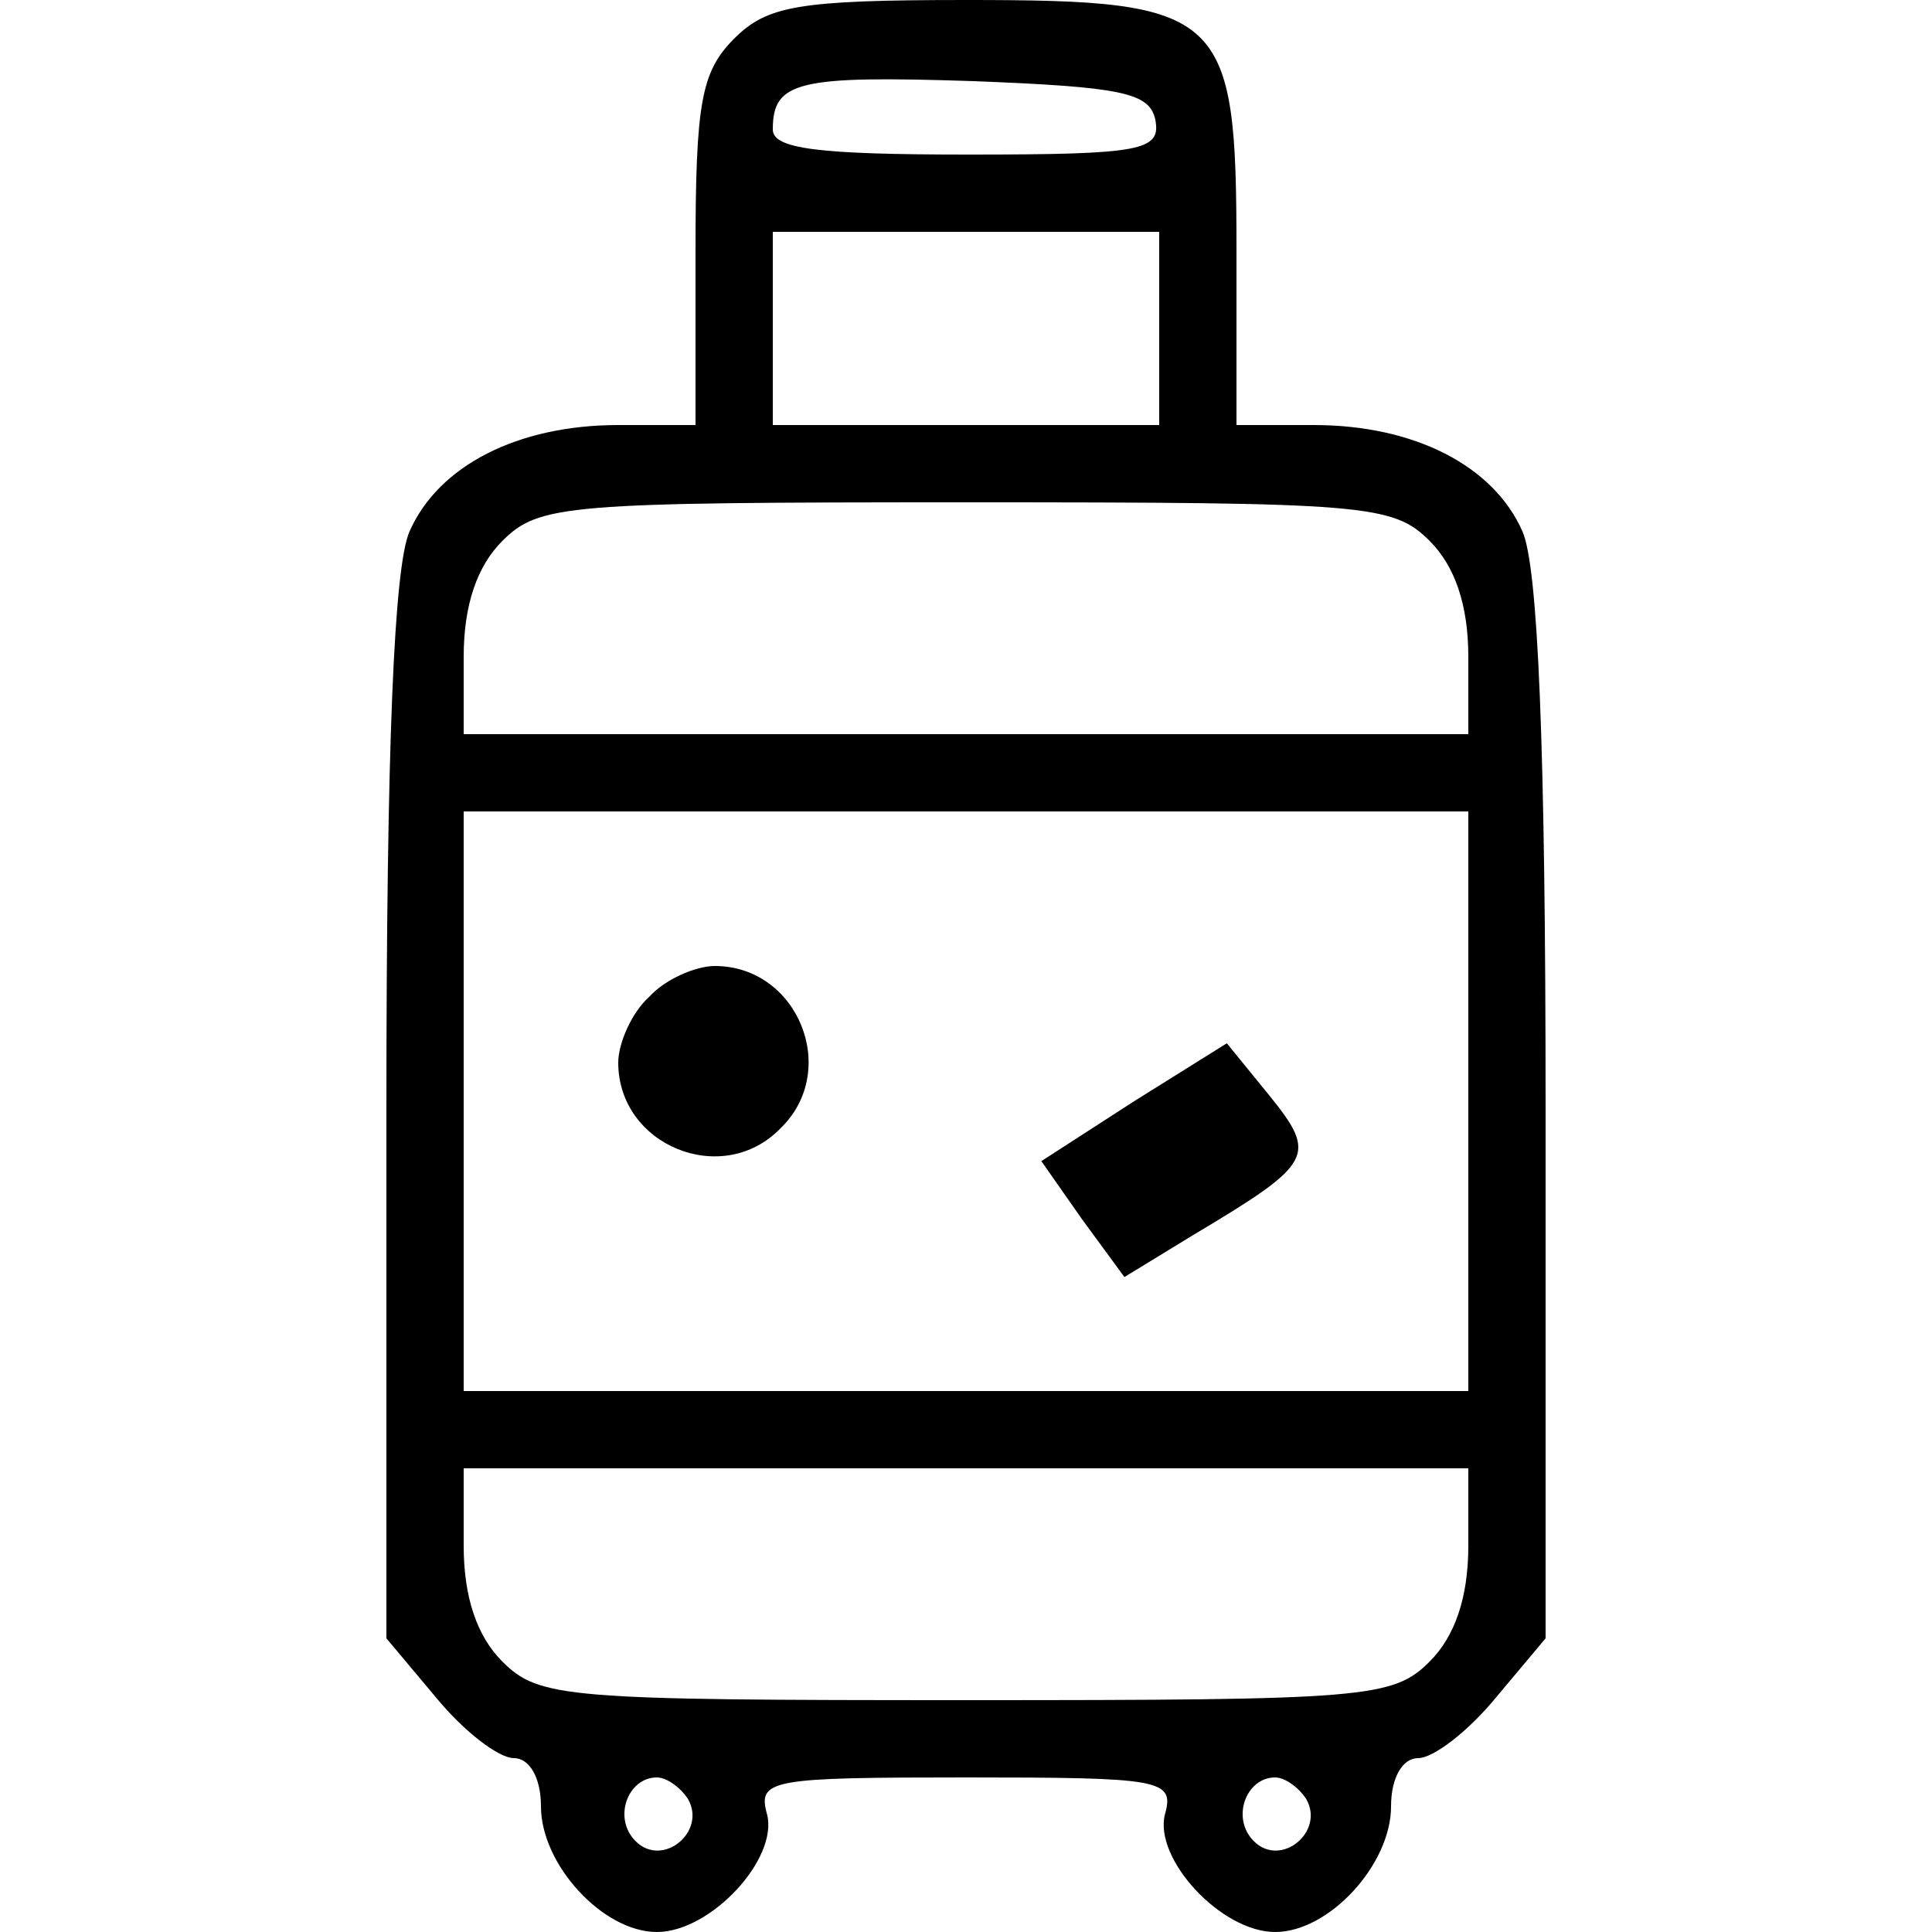 <?xml version="1.0" standalone="no"?>
<!DOCTYPE svg PUBLIC "-//W3C//DTD SVG 20010904//EN"
 "http://www.w3.org/TR/2001/REC-SVG-20010904/DTD/svg10.dtd">
<svg version="1.0" xmlns="http://www.w3.org/2000/svg"
 width="100pt" height="100pt" viewBox="0 0 100 100"
 preserveAspectRatio="xMidYMid meet">

<g transform="translate(0,100) scale(0.1,-0.1)"
fill="#000000" stroke="none">
<path d="M380 980 c-17 -17 -20 -33 -20 -110 l0 -90 -40 0 c-52 0 -93 -21
-108 -55 -8 -18 -12 -109 -12 -300 l0 -273 26 -31 c14 -17 32 -31 40 -31 8 0
14 -10 14 -25 0 -30 32 -65 60 -65 28 0 63 38 57 61 -5 18 2 19 103 19 101 0
108 -1 103 -19 -6 -23 29 -61 57 -61 28 0 60 35 60 65 0 15 6 25 14 25 8 0 26
14 40 31 l26 31 0 273 c0 191 -4 282 -12 300 -15 34 -56 55 -108 55 l-40 0 0
90 c0 124 -6 130 -140 130 -87 0 -103 -3 -120 -20z m218 -42 c3 -16 -7 -18
-97 -18 -78 0 -101 3 -101 13 0 25 13 28 104 25 77 -3 91 -6 94 -20z m2 -108
l0 -50 -100 0 -100 0 0 50 0 50 100 0 100 0 0 -50z m140 -110 c13 -13 20 -33
20 -60 l0 -40 -260 0 -260 0 0 40 c0 27 7 47 20 60 19 19 33 20 240 20 207 0
221 -1 240 -20z m20 -290 l0 -150 -260 0 -260 0 0 150 0 150 260 0 260 0 0
-150z m0 -230 c0 -27 -7 -47 -20 -60 -19 -19 -33 -20 -240 -20 -207 0 -221 1
-240 20 -13 13 -20 33 -20 60 l0 40 260 0 260 0 0 -40z m-404 -131 c10 -17
-13 -36 -27 -22 -12 12 -4 33 11 33 5 0 12 -5 16 -11z m320 0 c10 -17 -13 -36
-27 -22 -12 12 -4 33 11 33 5 0 12 -5 16 -11z"/>
<path d="M336 484 c-9 -8 -16 -24 -16 -34 0 -43 54 -65 84 -34 31 30 9 84 -34
84 -10 0 -26 -7 -34 -16z"/>
<path d="M587 430 l-48 -31 21 -30 22 -30 36 22 c62 37 64 41 39 72 l-22 27
-48 -30z"/>
</g>
</svg>
